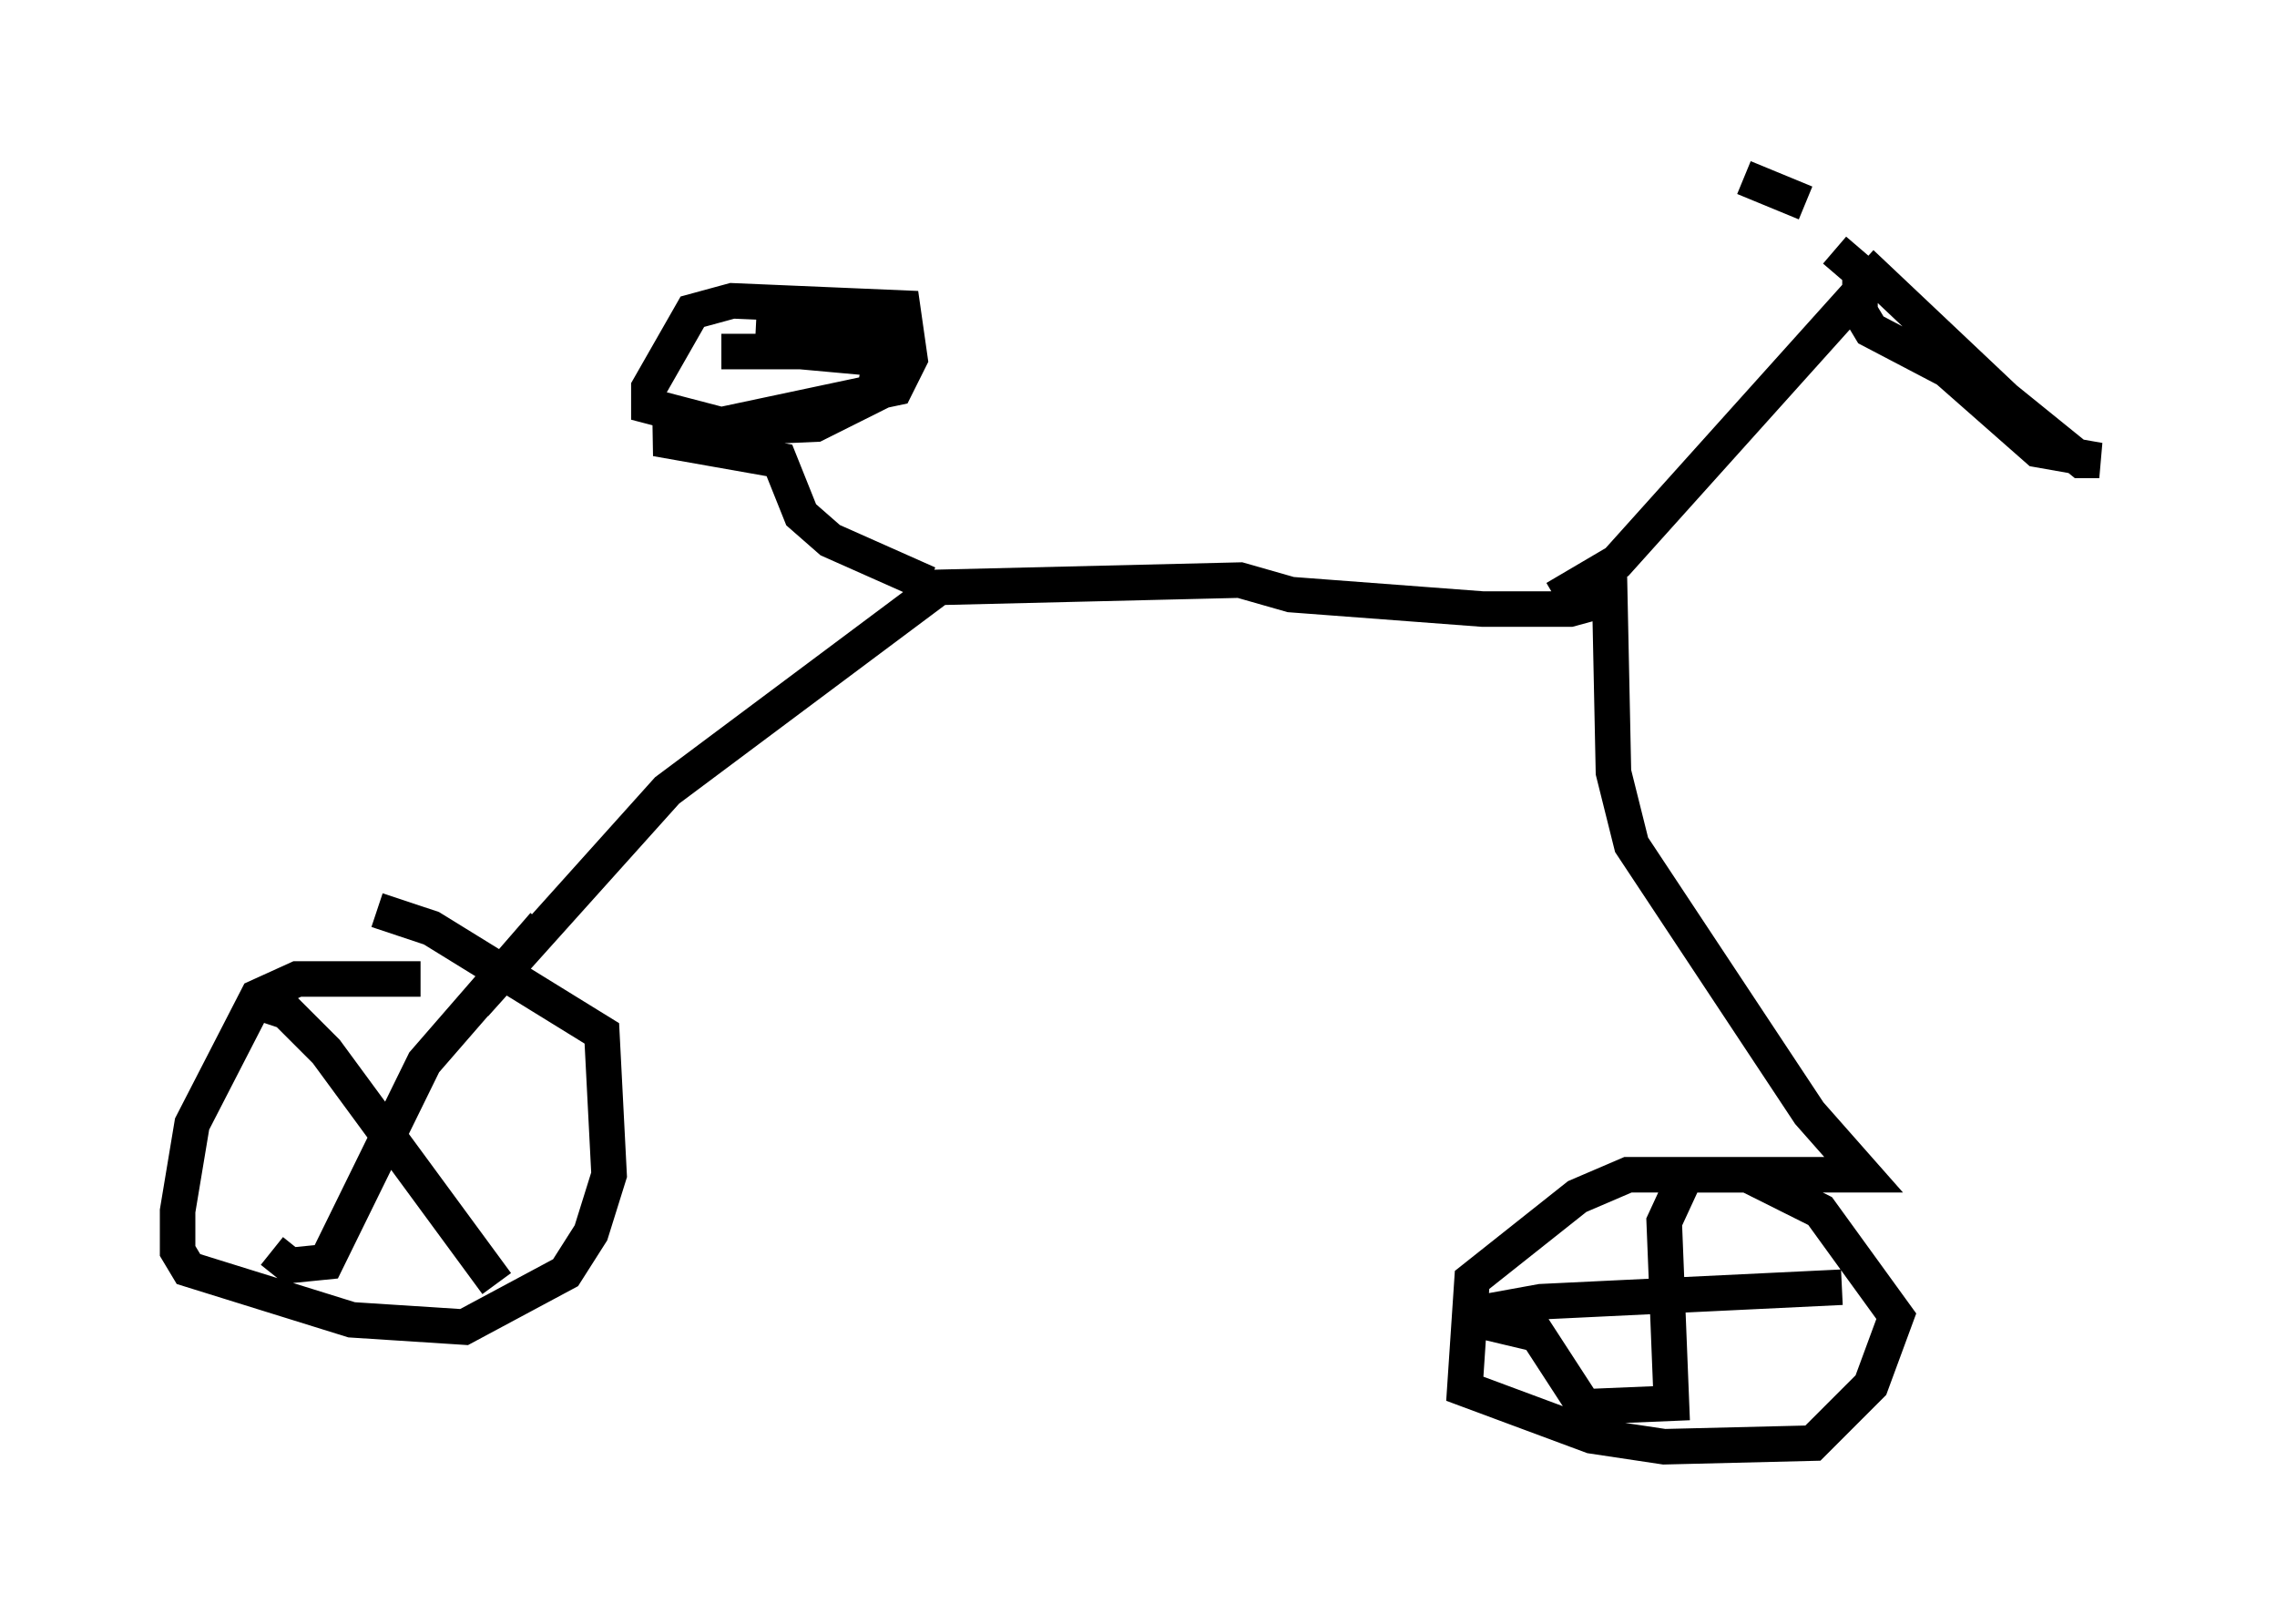 <?xml version="1.0" encoding="utf-8" ?>
<svg baseProfile="full" height="45.73" version="1.1" width="64.105" xmlns="http://www.w3.org/2000/svg" xmlns:ev="http://www.w3.org/2001/xml-events" xmlns:xlink="http://www.w3.org/1999/xlink"><defs /><rect fill="white" height="45.73" width="64.105" x="0" y="0" /><path d="M13.065, 27.867 m-1.225, -0.306 l-3.471, 0.0 -1.123, 0.51 l-1.838, 3.573 -0.408, 2.45 l0.0, 1.123 0.306, 0.51 l4.594, 1.429 3.165, 0.204 l2.858, -1.531 0.715, -1.123 l0.51, -1.633 -0.204, -3.981 l-4.798, -2.96 -1.531, -0.51 m-3.165, 2.654 l0.613, 0.204 1.123, 1.123 l4.798, 6.533 m-6.329, -0.919 l0.51, 0.408 1.021, -0.102 l2.756, -5.615 3.369, -3.879 m-1.94, 2.246 l5.41, -6.023 7.656, -5.717 l8.473, -0.204 1.429, 0.408 l5.41, 0.408 2.45, 0.0 l1.123, -0.306 0.102, 4.9 l0.51, 2.042 5.002, 7.554 l1.531, 1.735 -6.635, 0.0 l-1.429, 0.613 -2.96, 2.348 l-0.204, 3.063 3.573, 1.327 l2.042, 0.306 4.185, -0.102 l1.633, -1.633 0.715, -1.94 l-2.144, -2.96 -2.042, -1.021 l-1.735, 0.0 -0.613, 1.327 l0.204, 5.104 -2.45, 0.102 l-1.327, -2.042 -2.144, -0.51 l2.246, -0.408 8.473, -0.408 m-8.065, -19.396 l1.735, -1.021 7.248, -8.065 l3.675, 3.471 2.144, 1.735 l0.51, 0.0 -1.735, -0.306 l-2.552, -2.246 -2.144, -1.123 l-0.306, -0.51 0.0, -1.123 l-0.715, -0.613 m-0.817, -1.327 l-1.735, -0.715 m-22.969, 11.433 l-2.756, -1.225 -0.817, -0.715 l-0.613, -1.531 -3.471, -0.613 l6.738, -1.429 0.408, -0.817 l-0.204, -1.429 -4.798, -0.204 l-1.123, 0.306 -1.225, 2.144 l0.0, 0.51 2.348, 0.613 l2.348, -0.102 1.633, -0.817 l0.204, -1.021 -3.369, -0.306 l1.429, 0.0 2.348, -0.613 l-3.879, 0.306 2.246, 0.408 l-3.267, 0.0 " fill="none" stroke="black" stroke-width="1" /></svg>